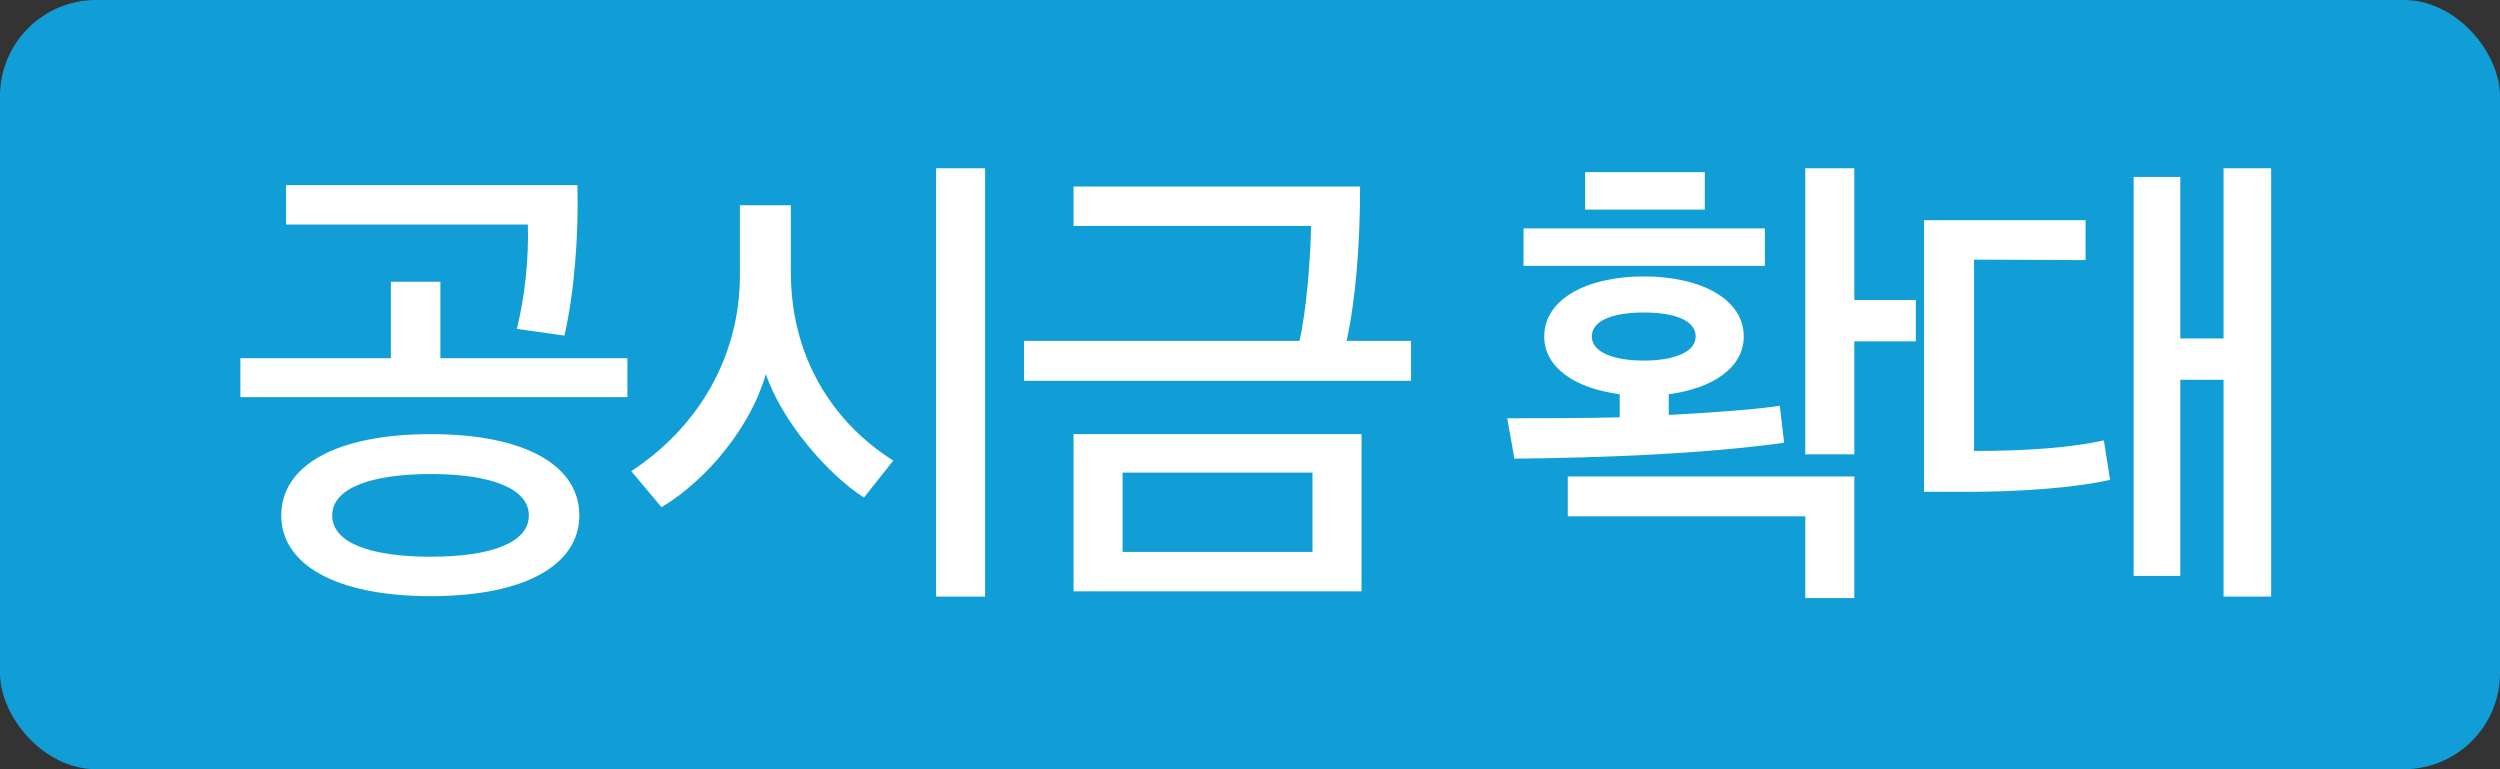 <?xml version="1.0" encoding="UTF-8" standalone="no"?>
<svg width="104px" height="32px" viewBox="0 0 104 32" version="1.1" xmlns="http://www.w3.org/2000/svg" xmlns:xlink="http://www.w3.org/1999/xlink">
    <rect x="0" y="0" width="104" height="32" fill="#333333" stroke="none"/>
    <!-- Generator: Sketch 50.2 (55047) - http://www.bohemiancoding.com/sketch -->
    <title>graphic_badge_status_09</title>
    <desc>Created with Sketch.</desc>
    <defs></defs>
    <g id="Icon_Badge_Graphic" stroke="none" stroke-width="1" fill="none" fill-rule="evenodd">
        <g id="##Element/Badge/Status09">
            <rect id="Rectangle-2" fill="#119ED7" x="0" y="0" width="104" height="32" rx="4"></rect>
            <path d="M24.1,21.44 C24.1,23.48 21.88,24.8 17.92,24.8 C13.96,24.8 11.7,23.48 11.7,21.44 C11.7,19.38 13.96,18.06 17.92,18.06 C21.88,18.06 24.1,19.38 24.1,21.44 Z M26.1,16.52 L10,16.52 L10,14.9 L16.26,14.9 L16.26,11.72 L18.32,11.72 L18.32,14.9 L26.1,14.9 L26.1,16.52 Z M24.02,7.7 C24.08,9.8 23.88,12.24 23.48,13.96 L21.5,13.68 C21.84,12.34 22,10.72 21.96,9.34 L11.9,9.34 L11.9,7.7 L24.02,7.7 Z M17.92,19.72 C15.4,19.72 13.82,20.32 13.82,21.44 C13.82,22.58 15.4,23.16 17.92,23.16 C20.42,23.16 22,22.58 22,21.44 C22,20.32 20.42,19.72 17.92,19.72 Z M40.98,24.82 L38.94,24.82 L38.94,7 L40.98,7 L40.98,24.82 Z M37.16,19.16 L35.94,20.7 C34.42,19.72 32.52,17.52 31.86,15.56 C31.26,17.68 29.48,19.92 27.52,21.1 L26.26,19.6 C29.02,17.8 30.78,14.86 30.78,11.46 L30.78,8.54 L32.9,8.54 L32.9,11.34 C32.9,14.76 34.56,17.52 37.16,19.16 Z M56.64,24.6 L44.66,24.6 L44.66,18.06 L56.64,18.06 L56.64,24.6 Z M56.58,7.76 C56.58,10.14 56.4,12.44 56.02,14.18 L58.7,14.18 L58.7,15.84 L42.6,15.84 L42.6,14.18 L54.06,14.18 C54.34,12.96 54.52,10.8 54.54,9.4 L44.66,9.4 L44.66,7.76 L56.58,7.76 Z M54.6,22.96 L54.6,19.66 L46.7,19.66 L46.7,22.96 L54.6,22.96 Z M74.04,16.88 L74.22,18.42 C70.84,18.88 66.84,19.04 63,19.08 L62.7,17.4 C64.02,17.4 65.8,17.4 67.38,17.36 L67.38,16.4 C65.54,16.16 64.24,15.3 64.24,14 C64.24,12.44 66.02,11.5 68.38,11.5 C70.76,11.5 72.54,12.44 72.54,14 C72.54,15.3 71.24,16.16 69.42,16.4 L69.42,17.26 C71.06,17.18 73,17.04 74.04,16.88 Z M77.14,7 L77.14,12.48 L79.7,12.48 L79.7,14.2 L77.14,14.2 L77.14,18.9 L75.1,18.9 L75.1,7 L77.14,7 Z M65.22,19.82 L77.14,19.82 L77.14,24.88 L75.1,24.88 L75.1,21.48 L65.22,21.48 L65.22,19.82 Z M73.42,11.06 L63.38,11.06 L63.38,9.5 L73.42,9.5 L73.42,11.06 Z M65.94,8.72 L65.94,7.16 L70.92,7.16 L70.92,8.72 L65.94,8.72 Z M70.54,14 C70.54,13.34 69.7,13 68.38,13 C67.08,13 66.22,13.34 66.22,14 C66.22,14.64 67.1,15 68.38,15 C69.7,15 70.54,14.62 70.54,14 Z M94.48,24.82 L92.5,24.82 L92.5,15.8 L90.7,15.8 L90.7,23.96 L88.76,23.96 L88.76,7.36 L90.7,7.36 L90.7,14.08 L92.5,14.08 L92.5,7 L94.48,7 L94.48,24.82 Z M87.52,18.32 L87.78,19.96 C86.3,20.3 84,20.46 81.84,20.46 L80.04,20.46 L80.04,9.16 L86.76,9.16 L86.76,10.82 C85.22,10.82 83.64,10.8 82.12,10.8 L82.12,18.76 C84.34,18.76 86.18,18.62 87.52,18.32 Z" id="공시금-확대" fill="#FFFFFF"></path>
        </g>
    </g>
</svg>